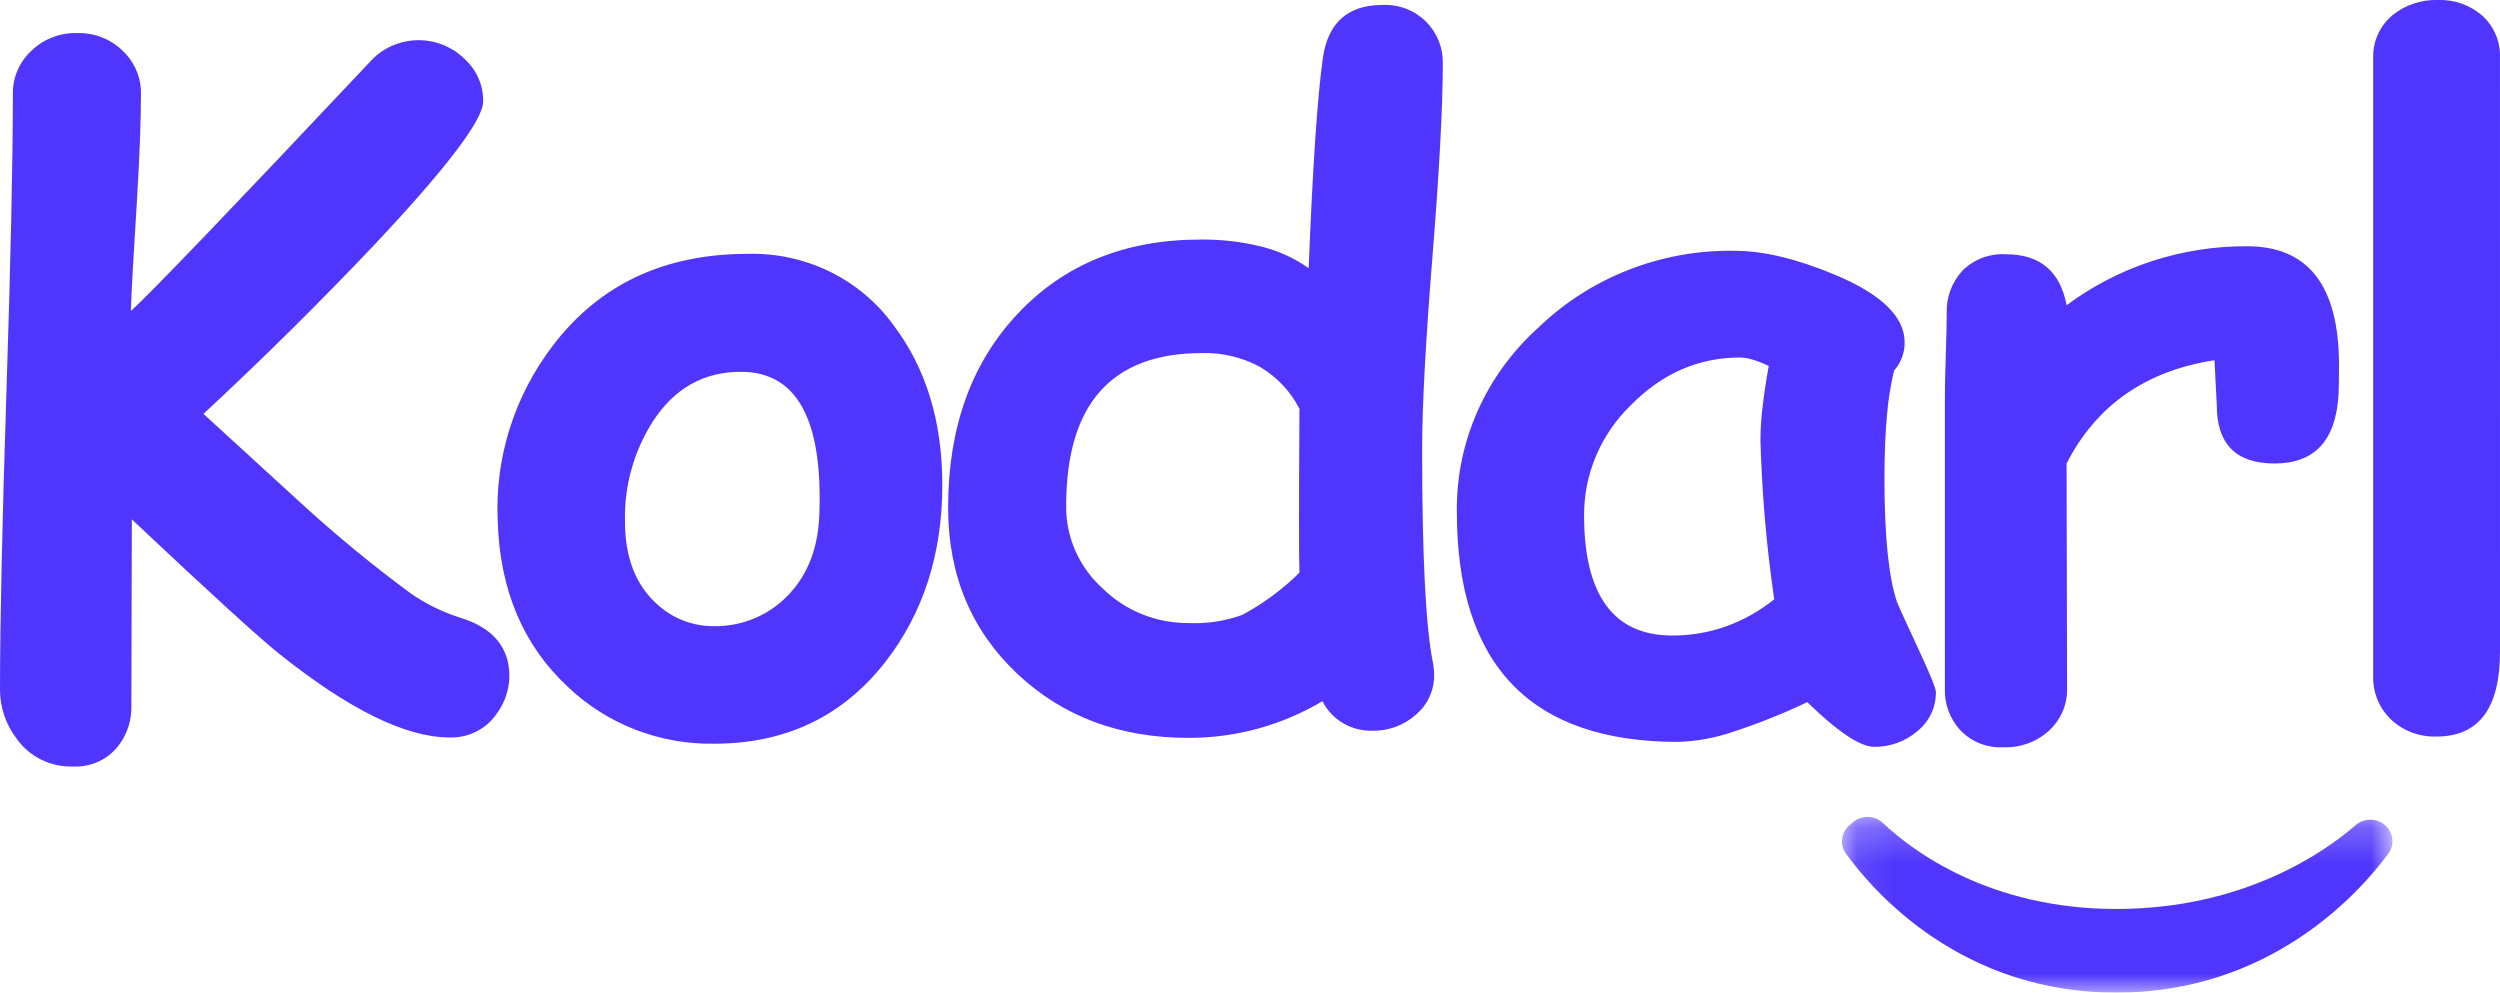 <svg width="68" height="27" viewBox="0 0 68 27" fill="none" xmlns="http://www.w3.org/2000/svg">
<g clip-path="url(#clip0_77_1357)">
<path d="M3.586 14.127L3.573 19.244C3.575 19.596 3.466 19.939 3.261 20.229C3.121 20.43 2.931 20.593 2.707 20.702C2.484 20.811 2.236 20.861 1.986 20.849C1.681 20.858 1.379 20.792 1.108 20.656C0.837 20.519 0.606 20.318 0.437 20.071C0.155 19.693 0.002 19.238 0 18.77C0 16.971 0.058 14.268 0.175 10.662C0.292 7.055 0.35 4.352 0.35 2.553C0.347 2.336 0.389 2.12 0.475 1.919C0.561 1.718 0.688 1.537 0.849 1.386C1.012 1.226 1.207 1.1 1.422 1.017C1.637 0.933 1.867 0.893 2.099 0.899C2.329 0.893 2.558 0.933 2.772 1.016C2.986 1.1 3.18 1.226 3.342 1.386C3.501 1.538 3.626 1.719 3.711 1.92C3.796 2.121 3.838 2.336 3.834 2.553C3.834 3.282 3.797 4.267 3.722 5.507C3.63 6.949 3.576 7.934 3.56 8.461C4.143 7.926 6.305 5.673 10.044 1.702C10.207 1.514 10.41 1.362 10.638 1.257C10.867 1.152 11.116 1.096 11.369 1.093C11.833 1.089 12.28 1.264 12.612 1.58C12.781 1.728 12.916 1.91 13.008 2.113C13.1 2.317 13.145 2.537 13.142 2.759C13.142 3.261 12.151 4.566 10.169 6.673C8.703 8.221 7.158 9.749 5.534 11.257C6.442 12.091 7.354 12.926 8.27 13.761C9.186 14.595 10.145 15.382 11.144 16.12C11.562 16.416 12.026 16.646 12.518 16.801C13.409 17.076 13.855 17.607 13.855 18.393C13.851 18.755 13.733 19.107 13.518 19.402C13.38 19.61 13.188 19.78 12.963 19.895C12.737 20.011 12.485 20.067 12.231 20.059C11.04 20.059 9.495 19.301 7.596 17.785C7.03 17.331 5.693 16.112 3.586 14.127ZM19.423 20.229C18.688 20.24 17.959 20.11 17.277 19.845C16.595 19.579 15.973 19.185 15.449 18.685C14.233 17.558 13.596 16.055 13.538 14.175C13.456 12.456 13.991 10.763 15.049 9.385C16.315 7.732 18.077 6.905 20.334 6.905C21.11 6.883 21.879 7.05 22.573 7.389C23.266 7.729 23.862 8.231 24.307 8.85C25.189 10.017 25.631 11.464 25.631 13.19C25.631 15.07 25.114 16.675 24.082 18.004C22.924 19.487 21.371 20.229 19.423 20.229ZM20.172 10.114C19.148 10.106 18.34 10.56 17.749 11.476C17.237 12.287 16.977 13.224 16.999 14.175C16.999 15.147 17.282 15.893 17.849 16.412C18.268 16.813 18.834 17.036 19.423 17.032C20.123 17.041 20.8 16.784 21.309 16.314C21.917 15.755 22.242 14.998 22.284 14.041C22.391 11.431 21.687 10.123 20.171 10.114H20.172ZM35.596 7.294C35.705 4.53 35.834 2.622 35.983 1.568C36.125 0.612 36.666 0.134 37.607 0.134C37.828 0.125 38.047 0.161 38.252 0.24C38.456 0.32 38.641 0.441 38.794 0.595C38.942 0.745 39.058 0.922 39.135 1.116C39.212 1.31 39.249 1.517 39.244 1.725C39.244 2.9 39.15 4.651 38.963 6.977C38.776 9.303 38.682 11.054 38.682 12.229C38.682 15.098 38.778 17.019 38.969 17.991C38.993 18.107 39.006 18.226 39.007 18.344C39.013 18.552 38.971 18.758 38.884 18.949C38.798 19.139 38.669 19.308 38.507 19.444C38.19 19.726 37.775 19.88 37.346 19.876C37.061 19.886 36.78 19.815 36.536 19.673C36.292 19.53 36.096 19.322 35.971 19.073C35.421 19.399 34.829 19.65 34.21 19.821C33.596 19.988 32.961 20.072 32.323 20.07C30.458 20.07 28.909 19.491 27.676 18.332C26.418 17.148 25.789 15.641 25.789 13.809C25.789 11.629 26.422 9.869 27.688 8.527C28.954 7.186 30.608 6.516 32.648 6.516C33.212 6.508 33.775 6.574 34.322 6.71C34.781 6.825 35.213 7.023 35.595 7.294H35.596ZM35.346 11.123C35.108 10.65 34.735 10.254 34.272 9.98C33.791 9.719 33.248 9.589 32.698 9.603C31.465 9.603 30.541 9.95 29.924 10.643C29.308 11.335 29 12.375 29 13.761C28.995 14.183 29.081 14.601 29.253 14.989C29.425 15.377 29.679 15.725 29.998 16.011C30.302 16.309 30.664 16.546 31.063 16.706C31.462 16.867 31.89 16.949 32.322 16.947C32.819 16.97 33.316 16.896 33.784 16.728C34.194 16.509 34.579 16.248 34.933 15.95C35.078 15.833 35.216 15.707 35.345 15.573C35.329 15.184 35.329 13.701 35.345 11.123L35.346 11.123ZM50.982 20.314C50.599 20.314 49.991 19.909 49.158 19.098C48.503 19.411 47.827 19.681 47.134 19.907C46.656 20.071 46.154 20.163 45.648 20.18C43.64 20.18 42.135 19.658 41.131 18.613C40.128 17.567 39.626 16.003 39.626 13.92C39.615 12.979 39.807 12.046 40.19 11.182C40.573 10.318 41.139 9.543 41.85 8.905C42.55 8.23 43.381 7.699 44.295 7.341C45.209 6.983 46.187 6.806 47.172 6.821C47.963 6.821 48.879 7.04 49.92 7.477C51.178 8.004 51.806 8.616 51.806 9.313C51.81 9.594 51.708 9.867 51.519 10.079C51.423 10.481 51.358 10.889 51.325 11.301C51.28 11.791 51.257 12.365 51.257 13.021C51.257 14.569 51.369 15.683 51.594 16.364C51.619 16.437 51.811 16.858 52.169 17.628C52.493 18.325 52.656 18.722 52.656 18.82C52.66 19.024 52.616 19.226 52.529 19.411C52.441 19.596 52.312 19.76 52.15 19.889C51.828 20.167 51.412 20.318 50.982 20.314L50.982 20.314ZM47.884 11.974C47.886 11.676 47.905 11.378 47.941 11.081C47.978 10.745 48.035 10.37 48.109 9.956C47.967 9.884 47.819 9.825 47.666 9.78C47.559 9.746 47.447 9.728 47.335 9.724C46.202 9.724 45.211 10.156 44.361 11.019C43.956 11.411 43.634 11.878 43.415 12.393C43.196 12.907 43.085 13.459 43.087 14.016C43.087 15.102 43.287 15.918 43.687 16.465C44.086 17.012 44.686 17.286 45.486 17.286C45.986 17.288 46.483 17.204 46.953 17.037C47.428 16.864 47.869 16.615 48.259 16.301C48.049 14.867 47.924 13.422 47.884 11.974ZM63.607 10.747C63.532 11.986 62.954 12.607 61.871 12.607C60.821 12.607 60.297 12.08 60.297 11.026L60.234 9.798C58.36 10.089 57.019 11.026 56.211 12.607L56.224 18.722C56.23 18.936 56.19 19.148 56.106 19.346C56.022 19.544 55.896 19.723 55.737 19.87C55.572 20.022 55.378 20.141 55.165 20.219C54.953 20.297 54.727 20.334 54.5 20.326C54.275 20.339 54.05 20.301 53.843 20.217C53.635 20.133 53.45 20.004 53.3 19.84C53.027 19.529 52.884 19.13 52.901 18.722V10.759C52.901 10.508 52.909 10.133 52.926 9.634C52.942 9.135 52.951 8.76 52.951 8.509C52.937 8.092 53.087 7.686 53.369 7.372C53.522 7.216 53.708 7.094 53.914 7.015C54.121 6.937 54.342 6.903 54.563 6.916C55.488 6.916 56.037 7.378 56.212 8.302C57.621 7.254 59.348 6.689 61.122 6.698C62.788 6.698 63.621 7.776 63.621 9.931C63.62 10.345 63.616 10.617 63.607 10.747ZM68 17.725C68 19.264 67.425 20.034 66.275 20.034C66.048 20.042 65.821 20.005 65.609 19.926C65.396 19.847 65.202 19.727 65.038 19.573C64.877 19.419 64.75 19.233 64.666 19.027C64.582 18.822 64.543 18.602 64.551 18.382V1.568C64.545 1.35 64.589 1.133 64.68 0.933C64.77 0.733 64.906 0.556 65.076 0.413C65.423 0.133 65.862 -0.014 66.313 -8.43395e-07C66.759 -0.016 67.195 0.139 67.525 0.432C67.682 0.577 67.806 0.754 67.888 0.95C67.97 1.146 68.007 1.357 67.999 1.568L68 17.725Z" fill="#5036FC"/>
<mask id="mask0_77_1357" style="mask-type:luminance" maskUnits="userSpaceOnUse" x="50" y="22" width="16" height="5">
<path d="M65.075 22.22H50.101V27H65.075V22.22Z" fill="white"/>
</mask>
<g mask="url(#mask0_77_1357)">
<path d="M50.311 22.442L50.404 22.362C50.517 22.267 50.663 22.216 50.813 22.22C50.962 22.224 51.105 22.282 51.213 22.384C52.011 23.137 54.106 24.724 57.562 24.724C61.042 24.724 63.24 23.167 64.072 22.445C64.182 22.349 64.324 22.296 64.472 22.296C64.62 22.295 64.763 22.348 64.873 22.444C64.984 22.54 65.054 22.672 65.07 22.815C65.087 22.958 65.048 23.102 64.963 23.219C64.159 24.306 61.746 27 57.562 27C53.377 27 50.999 24.305 50.21 23.219C50.124 23.1 50.087 22.955 50.106 22.811C50.124 22.667 50.197 22.536 50.311 22.442Z" fill="#5036FC"/>
</g>
</g>
<defs>
<clipPath id="clip0_77_1357">
<rect width="68" height="27" fill="white"/>
</clipPath>
</defs>
</svg>
